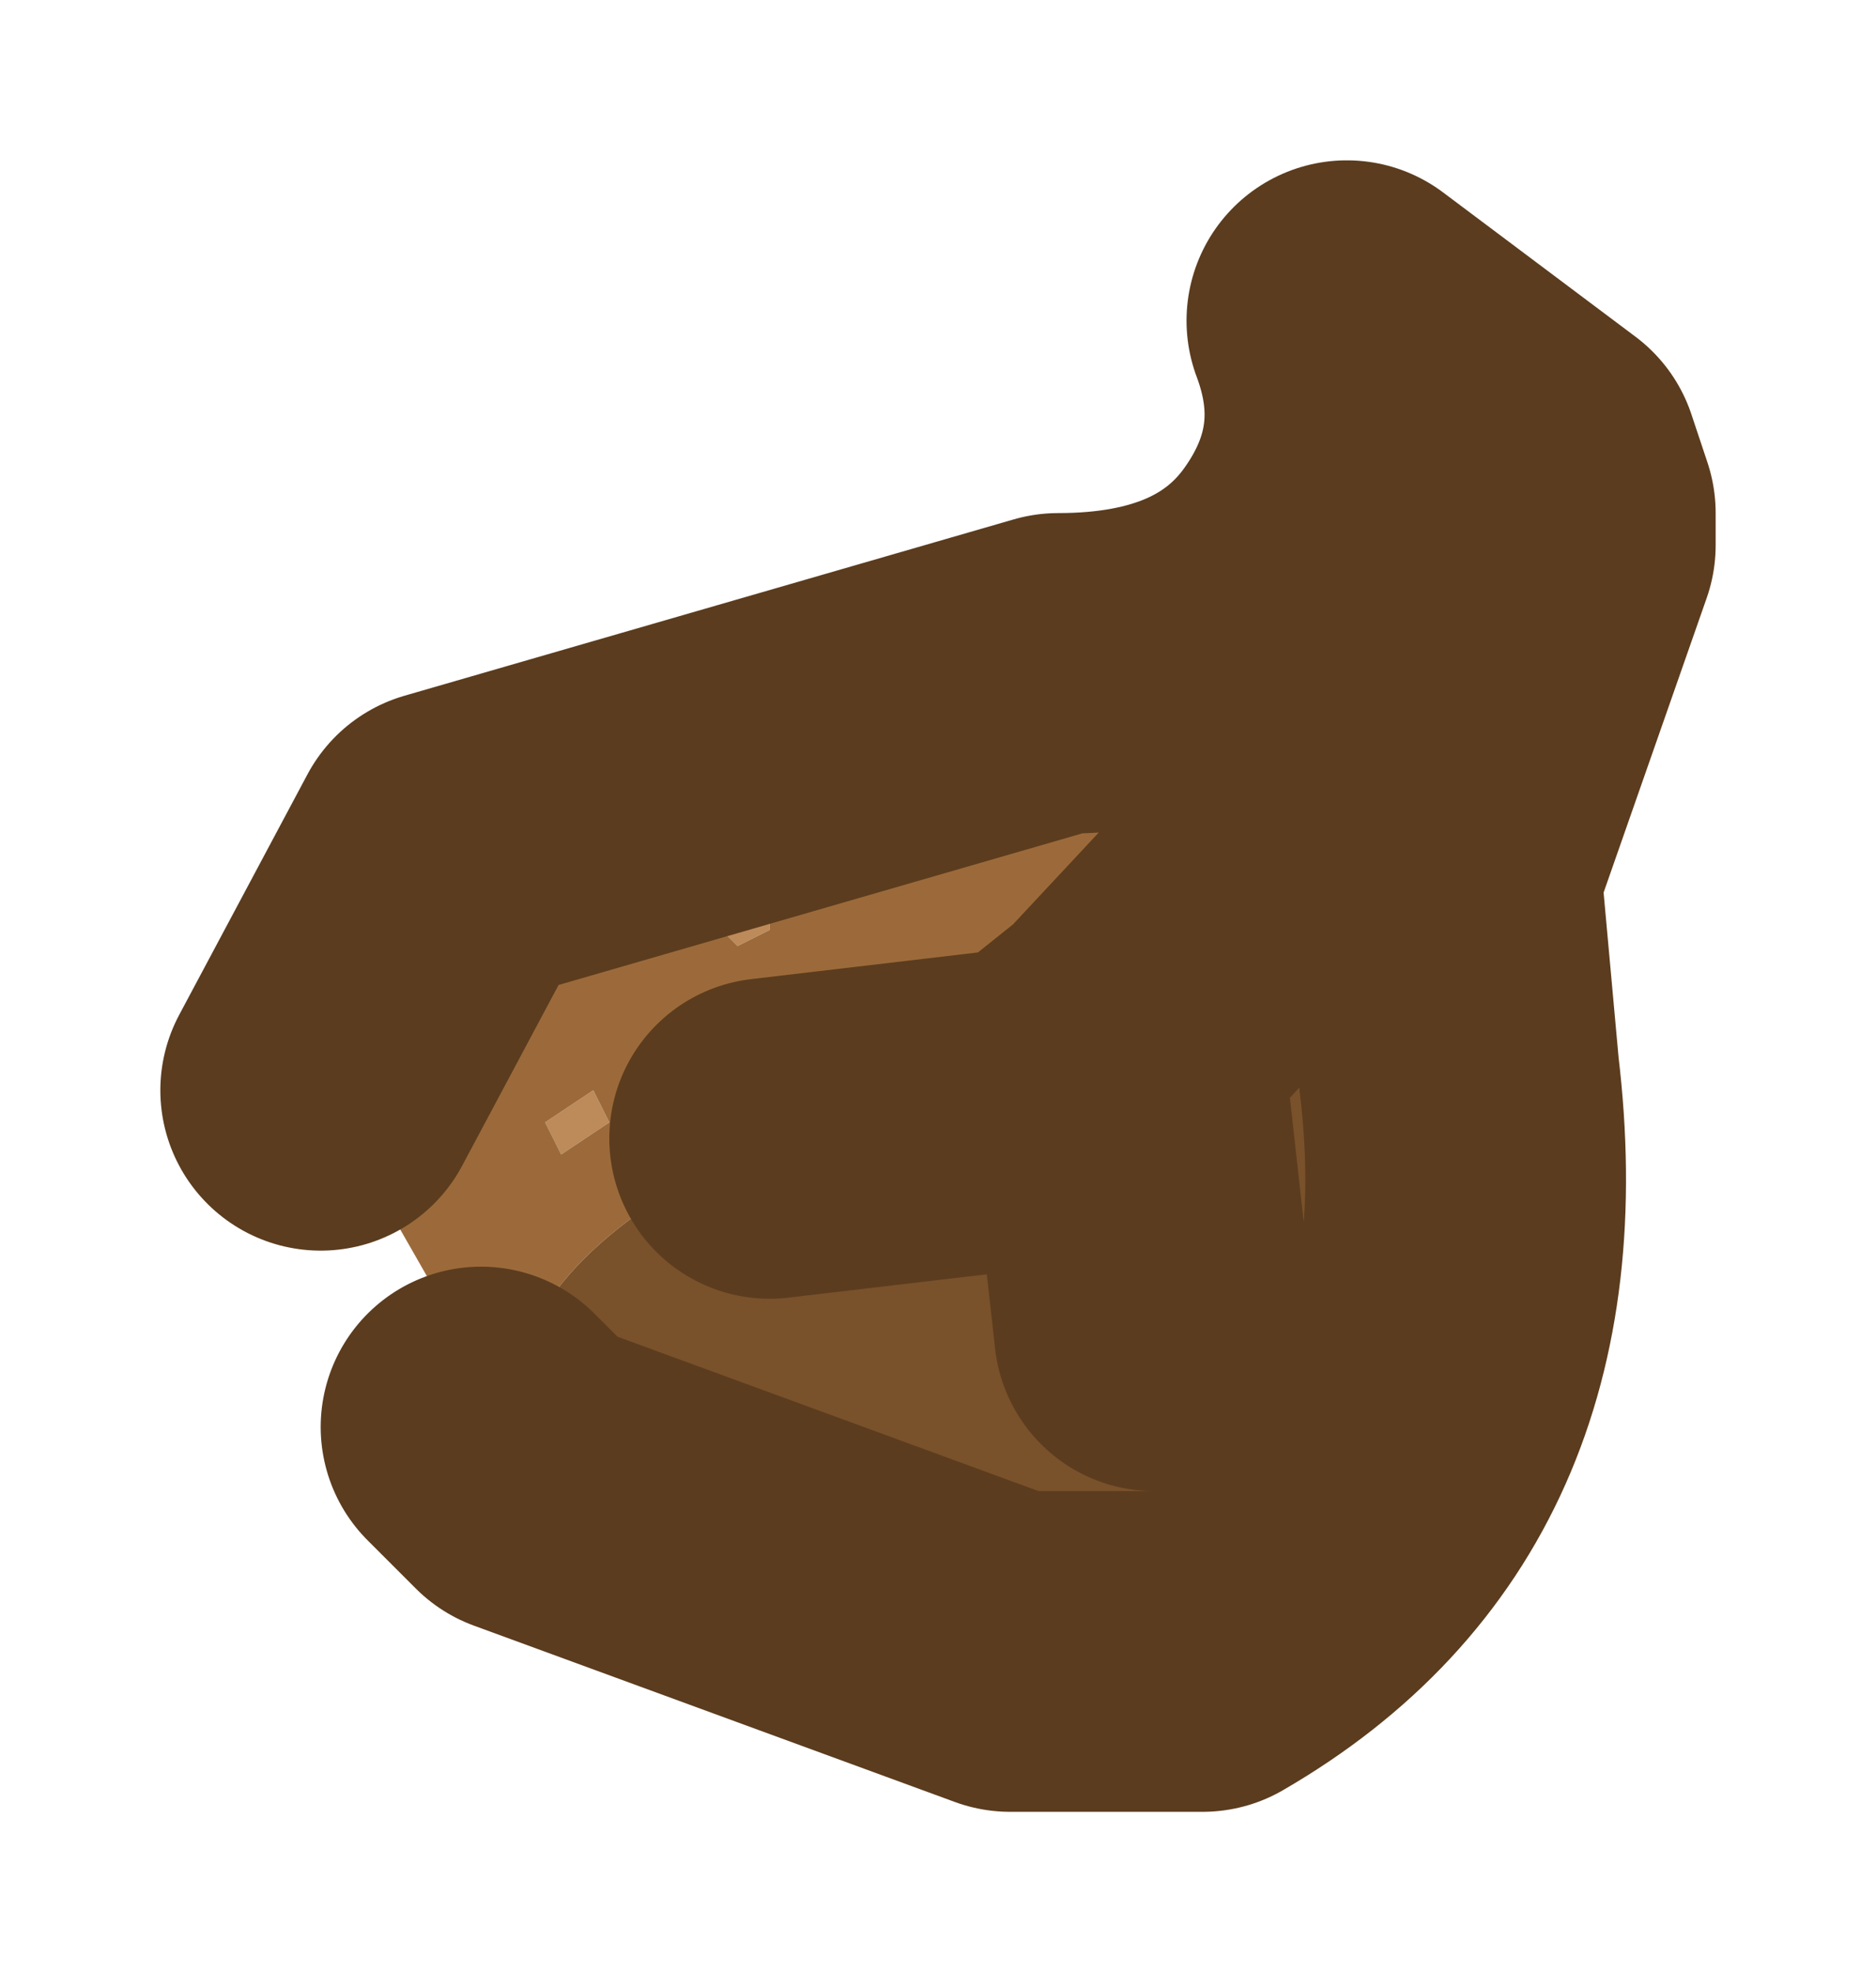 <?xml version="1.0" encoding="UTF-8" standalone="no"?>
<svg xmlns:xlink="http://www.w3.org/1999/xlink" height="6.15px" width="5.85px" xmlns="http://www.w3.org/2000/svg">
  <g transform="matrix(1.0, 0.0, 0.0, 1.0, 2.95, 3.1)">
    <path d="M1.15 -0.9 L1.3 -1.05 1.35 -0.95 1.3 -0.85 1.25 -0.8 1.15 -0.9 M0.45 -0.8 L0.45 -0.7 0.35 -0.65 0.3 -0.7 0.4 -0.85 0.45 -0.8 M0.15 -0.45 L0.0 -0.45 -0.1 -0.65 -0.05 -0.65 0.15 -0.5 0.2 -0.5 0.15 -0.45 M0.8 -0.55 L0.7 -0.5 0.65 -0.55 0.75 -0.6 0.8 -0.55 M1.45 -1.35 L1.45 -1.3 1.4 -1.35 1.4 -1.5 1.5 -1.5 1.45 -1.35 M-0.7 -0.2 L-0.65 -0.3 -0.55 -0.25 -0.55 -0.2 -0.65 -0.15 -0.7 -0.2 M-0.95 -0.3 L-1.05 -0.25 -1.1 -0.45 -1.0 -0.45 -0.95 -0.3 M-1.05 0.4 L-1.2 0.5 -1.25 0.4 -1.1 0.3 -1.05 0.4" fill="#bd8a5a" fill-rule="evenodd" stroke="none"/>
    <path d="M0.8 -0.55 L0.75 -0.6 0.65 -0.55 0.7 -0.5 0.8 -0.55 M0.15 -0.45 L0.2 -0.5 0.15 -0.5 -0.05 -0.65 -0.1 -0.65 0.0 -0.45 0.15 -0.45 M0.45 -0.8 L0.4 -0.85 0.3 -0.7 0.35 -0.65 0.45 -0.7 0.45 -0.8 M1.15 -0.9 L1.25 -0.8 1.3 -0.85 1.35 -0.95 1.3 -1.05 1.15 -0.9 M-1.95 0.3 L-1.55 -0.45 0.35 -1.0 Q0.9 -1.0 1.15 -1.35 1.4 -1.7 1.25 -2.1 L1.85 -1.65 1.9 -1.5 1.85 -1.6 1.45 -0.95 1.25 -0.6 0.55 0.15 0.3 0.35 -0.55 0.45 -0.65 0.5 Q-1.35 0.85 -1.35 1.3 L-1.3 1.5 -1.45 1.35 -1.45 1.25 -1.55 1.0 -1.95 0.3 M1.45 -1.35 L1.5 -1.5 1.4 -1.5 1.4 -1.35 1.45 -1.3 1.45 -1.35 M-1.05 0.4 L-1.1 0.3 -1.25 0.4 -1.2 0.5 -1.05 0.4 M-0.95 -0.3 L-1.0 -0.45 -1.1 -0.45 -1.05 -0.25 -0.95 -0.3 M-0.7 -0.2 L-0.65 -0.15 -0.55 -0.2 -0.55 -0.25 -0.65 -0.3 -0.7 -0.2" fill="#9c6a3a" fill-rule="evenodd" stroke="none"/>
    <path d="M-1.3 1.5 L-1.35 1.3 Q-1.35 0.85 -0.65 0.5 L-0.55 0.45 0.3 0.35 0.55 0.15 1.25 -0.6 1.45 -0.95 1.85 -1.6 1.9 -1.5 1.9 -1.4 1.55 -0.4 1.55 -0.3 1.6 0.25 Q1.75 1.5 0.8 2.05 L0.2 2.05 -1.3 1.5 M0.65 1.05 L0.55 0.15 0.65 1.05" fill="#79512b" fill-rule="evenodd" stroke="none"/>
    <path d="M1.9 -1.5 L1.85 -1.65 1.25 -2.1 Q1.4 -1.7 1.15 -1.35 0.9 -1.0 0.35 -1.0 L-1.55 -0.45 -1.95 0.3 M-1.45 1.35 L-1.3 1.5 0.2 2.05 0.8 2.05 Q1.75 1.5 1.6 0.25 L1.55 -0.3 1.55 -0.4 1.9 -1.4 1.9 -1.5 M-0.55 0.45 L0.3 0.35 0.55 0.15 1.25 -0.6 M0.55 0.15 L0.65 1.05" fill="none" stroke="#5b3c1e" stroke-linecap="round" stroke-linejoin="round" stroke-width="1"/>
  </g>
</svg>